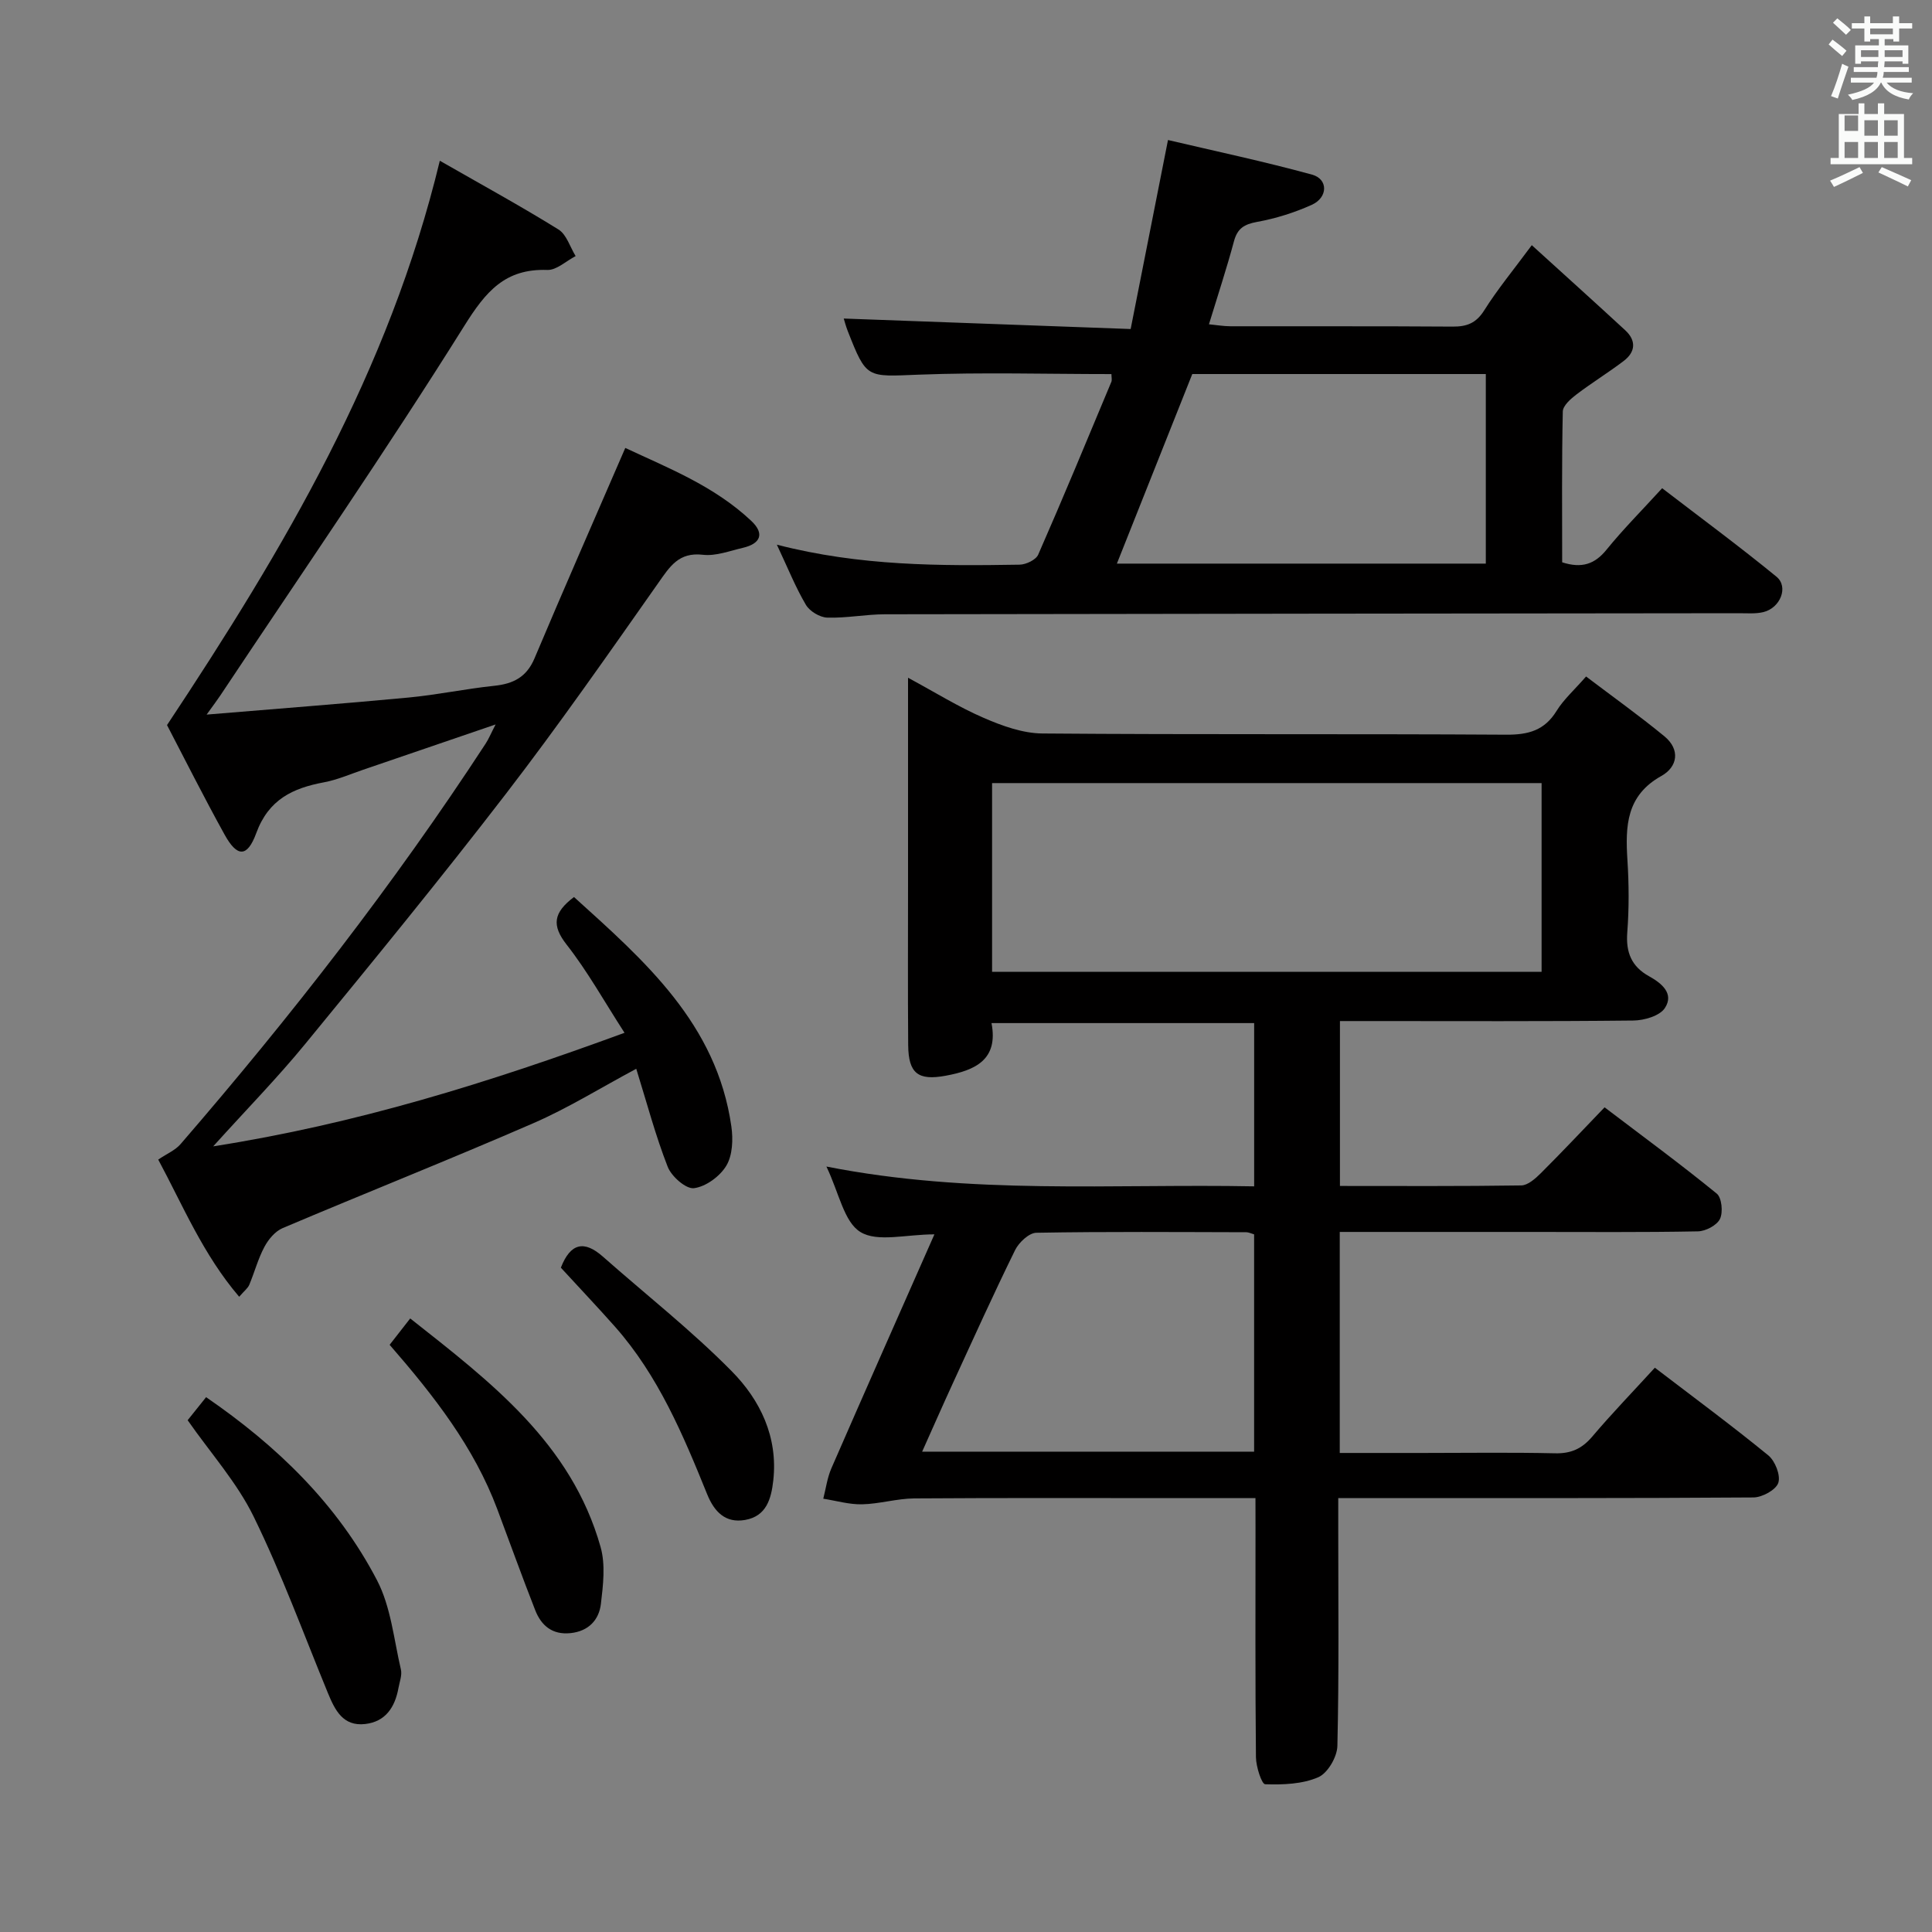 <svg enable-background="new 0 0 400 400" viewBox="0 0 400 400" xmlns="http://www.w3.org/2000/svg"><rect x="0" y="0" width="400" height="400" fill="#808080" stroke="none"/><path d="m378.6 9.2.8-1c.9.7 1.9 1.4 2.9 2.3l-.9 1.1c-1.1-.9-2-1.7-2.8-2.4zm.5 10.7c.9-2.1 1.6-4.3 2.3-6.7.4.2.8.4 1.3.6-.7 2.1-1.5 4.3-2.2 6.6zm.4-15.2.9-.9c1 .8 2 1.6 2.8 2.4l-1 1c-1-.9-1.9-1.8-2.7-2.5zm12.5-1.3h1.2v1.4h2.7v1.1h-2.7v2.7h-1.2v-.5h-1.8v1.3h4.9v3.8h-1.2v-.5h-3.7c0 .4-.1.9-.1 1.2h5.1v1h-5.2c0 .5-.1.9-.2 1.2h6v1h-5.2c1.1 1.3 2.9 2 5.5 2.2-.4.4-.7.8-.9 1.3-2.9-.5-4.8-1.6-5.7-3.5h-.1c-.8 1.7-2.7 2.9-5.9 3.6-.2-.4-.6-.8-.9-1.1 2.8-.6 4.6-1.4 5.4-2.5h-4.8v-1h5.3c.1-.3.2-.7.2-1.2h-4.9v-1h5c0-.4 0-.8.1-1.2h-3.6v.5h-1.2v-3.8h4.9v-1.3h-1.8v.5h-1.2v-2.7h-2.6v-1.1h2.6v-1.4h1.2v1.4h4.7v-1.4zm-6.7 8.4h3.6c0-.4 0-.9 0-1.4h-3.6zm1.9-4.7h4.7v-1.2h-4.7zm6.7 3.3h-3.7v1.4h3.7z" fill="#fafbfa"/><path d="m384.7 21.4h1.3v2.2h2.8v-2.2h1.3v2.2h4.1v9.1h1.7v1.3h-16.9v-1.3h1.7v-9.1h4.1v-2.2zm.3 13.2.7 1.2c-1.8.9-3.8 1.9-6 2.9-.2-.4-.5-.8-.8-1.3 2.4-1 4.4-2 6.1-2.8zm-3.1-7.5h2.8v-3.2h-2.8v4.2zm0 5.6h2.8v-3.3h-2.8zm4.1-4.6h2.8v-3.2h-2.8zm0 4.6h2.8v-3.3h-2.8zm3.6 1.9c2.1.9 4.1 1.8 6.1 2.7l-.7 1.3c-2.2-1.1-4.2-2-6.1-2.9zm3.3-9.7h-2.8v3.2h2.8zm-2.8 7.8h2.8v-3.3h-2.8z" fill="#fafbfa"/><g fill="#010000"><path d="m259.93 310.17c-5.54 0-10.35 0-15.15 0-18.5 0-37-.07-55.49.06-3.6.03-7.19 1.14-10.8 1.22-2.67.06-5.36-.74-8.04-1.16.54-2.1.82-4.31 1.67-6.27 6.94-15.93 13.99-31.81 21.34-48.46-5.89 0-11.77 1.68-15.31-.48-3.42-2.08-4.43-8.11-7.05-13.56 29.99 5.92 59.17 3.54 88.56 4.1 0-11.53 0-22.46 0-33.8-17.89 0-35.79 0-54.38 0 1.46 7.57-3.34 9.77-9.5 10.9-5.66 1.04-7.7-.43-7.75-6.35-.09-11.33-.03-22.66-.03-34 0-13.66 0-27.32 0-42.05 5.6 3.02 10.47 6.06 15.67 8.31 3.83 1.66 8.09 3.2 12.17 3.23 31.99.26 63.99.05 95.99.25 4.59.03 7.94-.87 10.44-4.92 1.45-2.36 3.62-4.28 6.11-7.13 5.48 4.16 10.98 8.08 16.19 12.36 3.37 2.76 2.77 6.36-.61 8.24-7.28 4.06-7.46 10.39-7.02 17.39.32 4.98.35 10.02-.03 14.99-.32 4.14.88 7.07 4.49 9.07 2.63 1.46 5.25 3.59 3.3 6.59-1.06 1.63-4.28 2.57-6.54 2.59-18.33.2-36.66.11-54.99.11-1.81 0-3.61 0-5.75 0v34.14c12.63 0 25.09.08 37.54-.11 1.37-.02 2.93-1.42 4.05-2.53 4.36-4.35 8.58-8.83 13.2-13.64 8.06 6.12 15.79 11.8 23.22 17.86 1.05.85 1.34 3.87.67 5.25-.64 1.32-2.96 2.54-4.57 2.57-11.49.22-23 .12-34.49.12-13.12 0-26.25 0-39.66 0v45.76h17.06c9.17 0 18.33-.14 27.5.07 3.31.08 5.58-.94 7.71-3.45 4.08-4.81 8.47-9.35 12.97-14.27 8.01 6.12 15.9 11.95 23.49 18.15 1.41 1.16 2.58 4.13 2.07 5.68-.48 1.46-3.32 3.01-5.13 3.03-26.5.19-52.99.13-79.49.13-1.96 0-3.93 0-6.49 0v6.83c0 14.83.17 29.67-.18 44.49-.05 2.28-2.01 5.64-3.96 6.48-3.3 1.43-7.31 1.57-10.99 1.45-.72-.02-1.89-3.63-1.91-5.6-.16-15.83-.09-31.66-.09-47.49-.01-1.79-.01-3.61-.01-6.15zm-54.53-148.04v39.08h113.77c0-13.24 0-26.09 0-39.08-38.02 0-75.62 0-113.77 0zm54.25 138.42c0-15.17 0-30.06 0-44.99-.69-.2-1.14-.44-1.61-.44-14.5-.03-28.99-.15-43.48.11-1.52.03-3.61 2-4.39 3.58-4.47 9.09-8.64 18.33-12.87 27.53-2.12 4.61-4.16 9.26-6.38 14.21z"/><path d="m91.06 33.28c8.84 5.06 16.83 9.43 24.56 14.23 1.68 1.04 2.4 3.63 3.56 5.51-1.96 1.01-3.95 2.94-5.87 2.87-8.74-.3-12.72 4.45-17.17 11.56-16.23 25.92-33.61 51.12-50.56 76.59-.6.9-1.25 1.75-2.8 3.91 14.82-1.24 28.32-2.26 41.79-3.53 5.94-.56 11.81-1.81 17.74-2.43 3.96-.41 6.71-1.79 8.36-5.7 6.05-14.35 12.32-28.6 18.79-43.55 8.64 4.06 18.36 7.82 26.09 15.11 2.84 2.68 1.86 4.73-1.74 5.57-2.74.64-5.61 1.75-8.29 1.44-5-.58-6.83 2.43-9.23 5.84-10.33 14.69-20.61 29.44-31.56 43.67-13.49 17.53-27.51 34.66-41.54 51.77-5.75 7.02-12.13 13.53-19.05 21.2 29.74-4.66 57.1-13.21 85.16-23.51-4.2-6.5-7.65-12.72-11.99-18.26-3.1-3.96-2.78-6.6 1.53-9.85 14.61 13.21 29.54 26.21 32.58 47.49.38 2.66.26 5.96-1.04 8.13-1.32 2.21-4.24 4.35-6.7 4.66-1.66.21-4.66-2.43-5.44-4.43-2.53-6.47-4.31-13.22-6.51-20.29-7.36 3.93-14.12 8.15-21.36 11.29-17.18 7.47-34.61 14.39-51.86 21.7-1.55.66-2.95 2.34-3.77 3.89-1.32 2.47-2.04 5.24-3.13 7.84-.3.72-1.03 1.25-2.09 2.48-7.48-8.74-11.68-18.95-16.76-28.4 1.8-1.22 3.52-1.93 4.61-3.19 22.77-26.34 44.13-53.75 63.17-82.92.62-.94 1.05-2.01 2.07-3.98-9.74 3.33-18.58 6.37-27.43 9.38-2.67.91-5.31 2.07-8.06 2.59-6.49 1.21-11.51 3.54-14.07 10.54-1.87 5.1-3.97 4.96-6.54.32-4.34-7.84-8.36-15.86-11.93-22.7 24.28-36.62 45.94-73.16 56.48-116.84z"/><path d="m160.84 112.77c17.33 4.46 33.79 4.4 50.25 4.14 1.34-.02 3.39-1 3.86-2.08 5.2-11.85 10.15-23.81 15.14-35.76.17-.41.02-.95.02-1.62-13.35 0-26.64-.39-39.91.12-10.79.42-10.78.9-14.67-9-.41-1.04-.69-2.12-.84-2.62 19.57.71 39.11 1.43 59.4 2.17 2.58-13.07 5.02-25.39 7.73-39.13 9.77 2.3 19.89 4.44 29.84 7.17 3.35.92 3.29 4.73-.06 6.24-3.59 1.62-7.46 2.84-11.33 3.54-2.66.49-4.07 1.33-4.79 4.01-1.5 5.59-3.32 11.1-5.18 17.19 1.64.16 3.05.41 4.46.41 15.33.03 30.65-.04 45.98.07 2.94.02 4.87-.7 6.55-3.36 2.72-4.33 6.01-8.31 9.85-13.5 6.67 6.07 13.05 11.8 19.35 17.62 2.31 2.13 2.14 4.49-.33 6.36-3.17 2.41-6.58 4.5-9.75 6.91-1.2.91-2.82 2.33-2.85 3.55-.23 10.46-.13 20.92-.13 31.22 4.06 1.31 6.76.39 9.19-2.62 3.44-4.24 7.32-8.13 11.51-12.72 8.01 6.15 16 12.04 23.67 18.32 2.56 2.1.8 6.48-2.72 7.33-1.58.38-3.31.23-4.97.23-58.97.07-117.95.11-176.92.22-3.97.01-7.96.82-11.92.69-1.54-.05-3.64-1.32-4.42-2.65-2.16-3.66-3.76-7.68-6.01-12.45zm70.4 3.92h76.38c0-13.21 0-26.1 0-39.25-20.55 0-40.79 0-60.77 0-5.25 13.23-10.39 26.14-15.61 39.25z"/><path d="m38.85 294.04c1.08-1.35 2.3-2.88 3.82-4.77 14.73 10.11 27.18 22.17 35.38 37.89 2.88 5.52 3.49 12.25 4.95 18.48.28 1.19-.28 2.59-.51 3.88-.72 3.93-2.66 6.94-6.89 7.42-4.58.52-6.24-2.86-7.7-6.39-5.03-12.23-9.58-24.7-15.38-36.55-3.45-7.06-8.91-13.14-13.67-19.96z"/><path d="m80.67 278.43c1.39-1.79 2.6-3.33 4.26-5.46 16.66 13.15 33.36 25.82 39.42 47.34 1.03 3.65.52 7.88.06 11.76-.4 3.35-2.58 5.66-6.28 6.05-3.76.4-6.07-1.55-7.32-4.75-2.72-6.93-5.24-13.95-7.86-20.93-4.8-12.8-13.04-23.39-22.28-34.01z"/><path d="m116.12 262.46c1.99-5.12 4.83-5.71 8.69-2.3 8.93 7.89 18.36 15.29 26.71 23.76 5.87 5.95 9.58 13.59 8.58 22.59-.43 3.83-1.42 7.4-5.84 8.18-4.1.72-6.39-1.74-7.84-5.3-4.99-12.32-10.13-24.58-19.09-34.71-3.64-4.11-7.41-8.08-11.21-12.22z"/></g></svg>